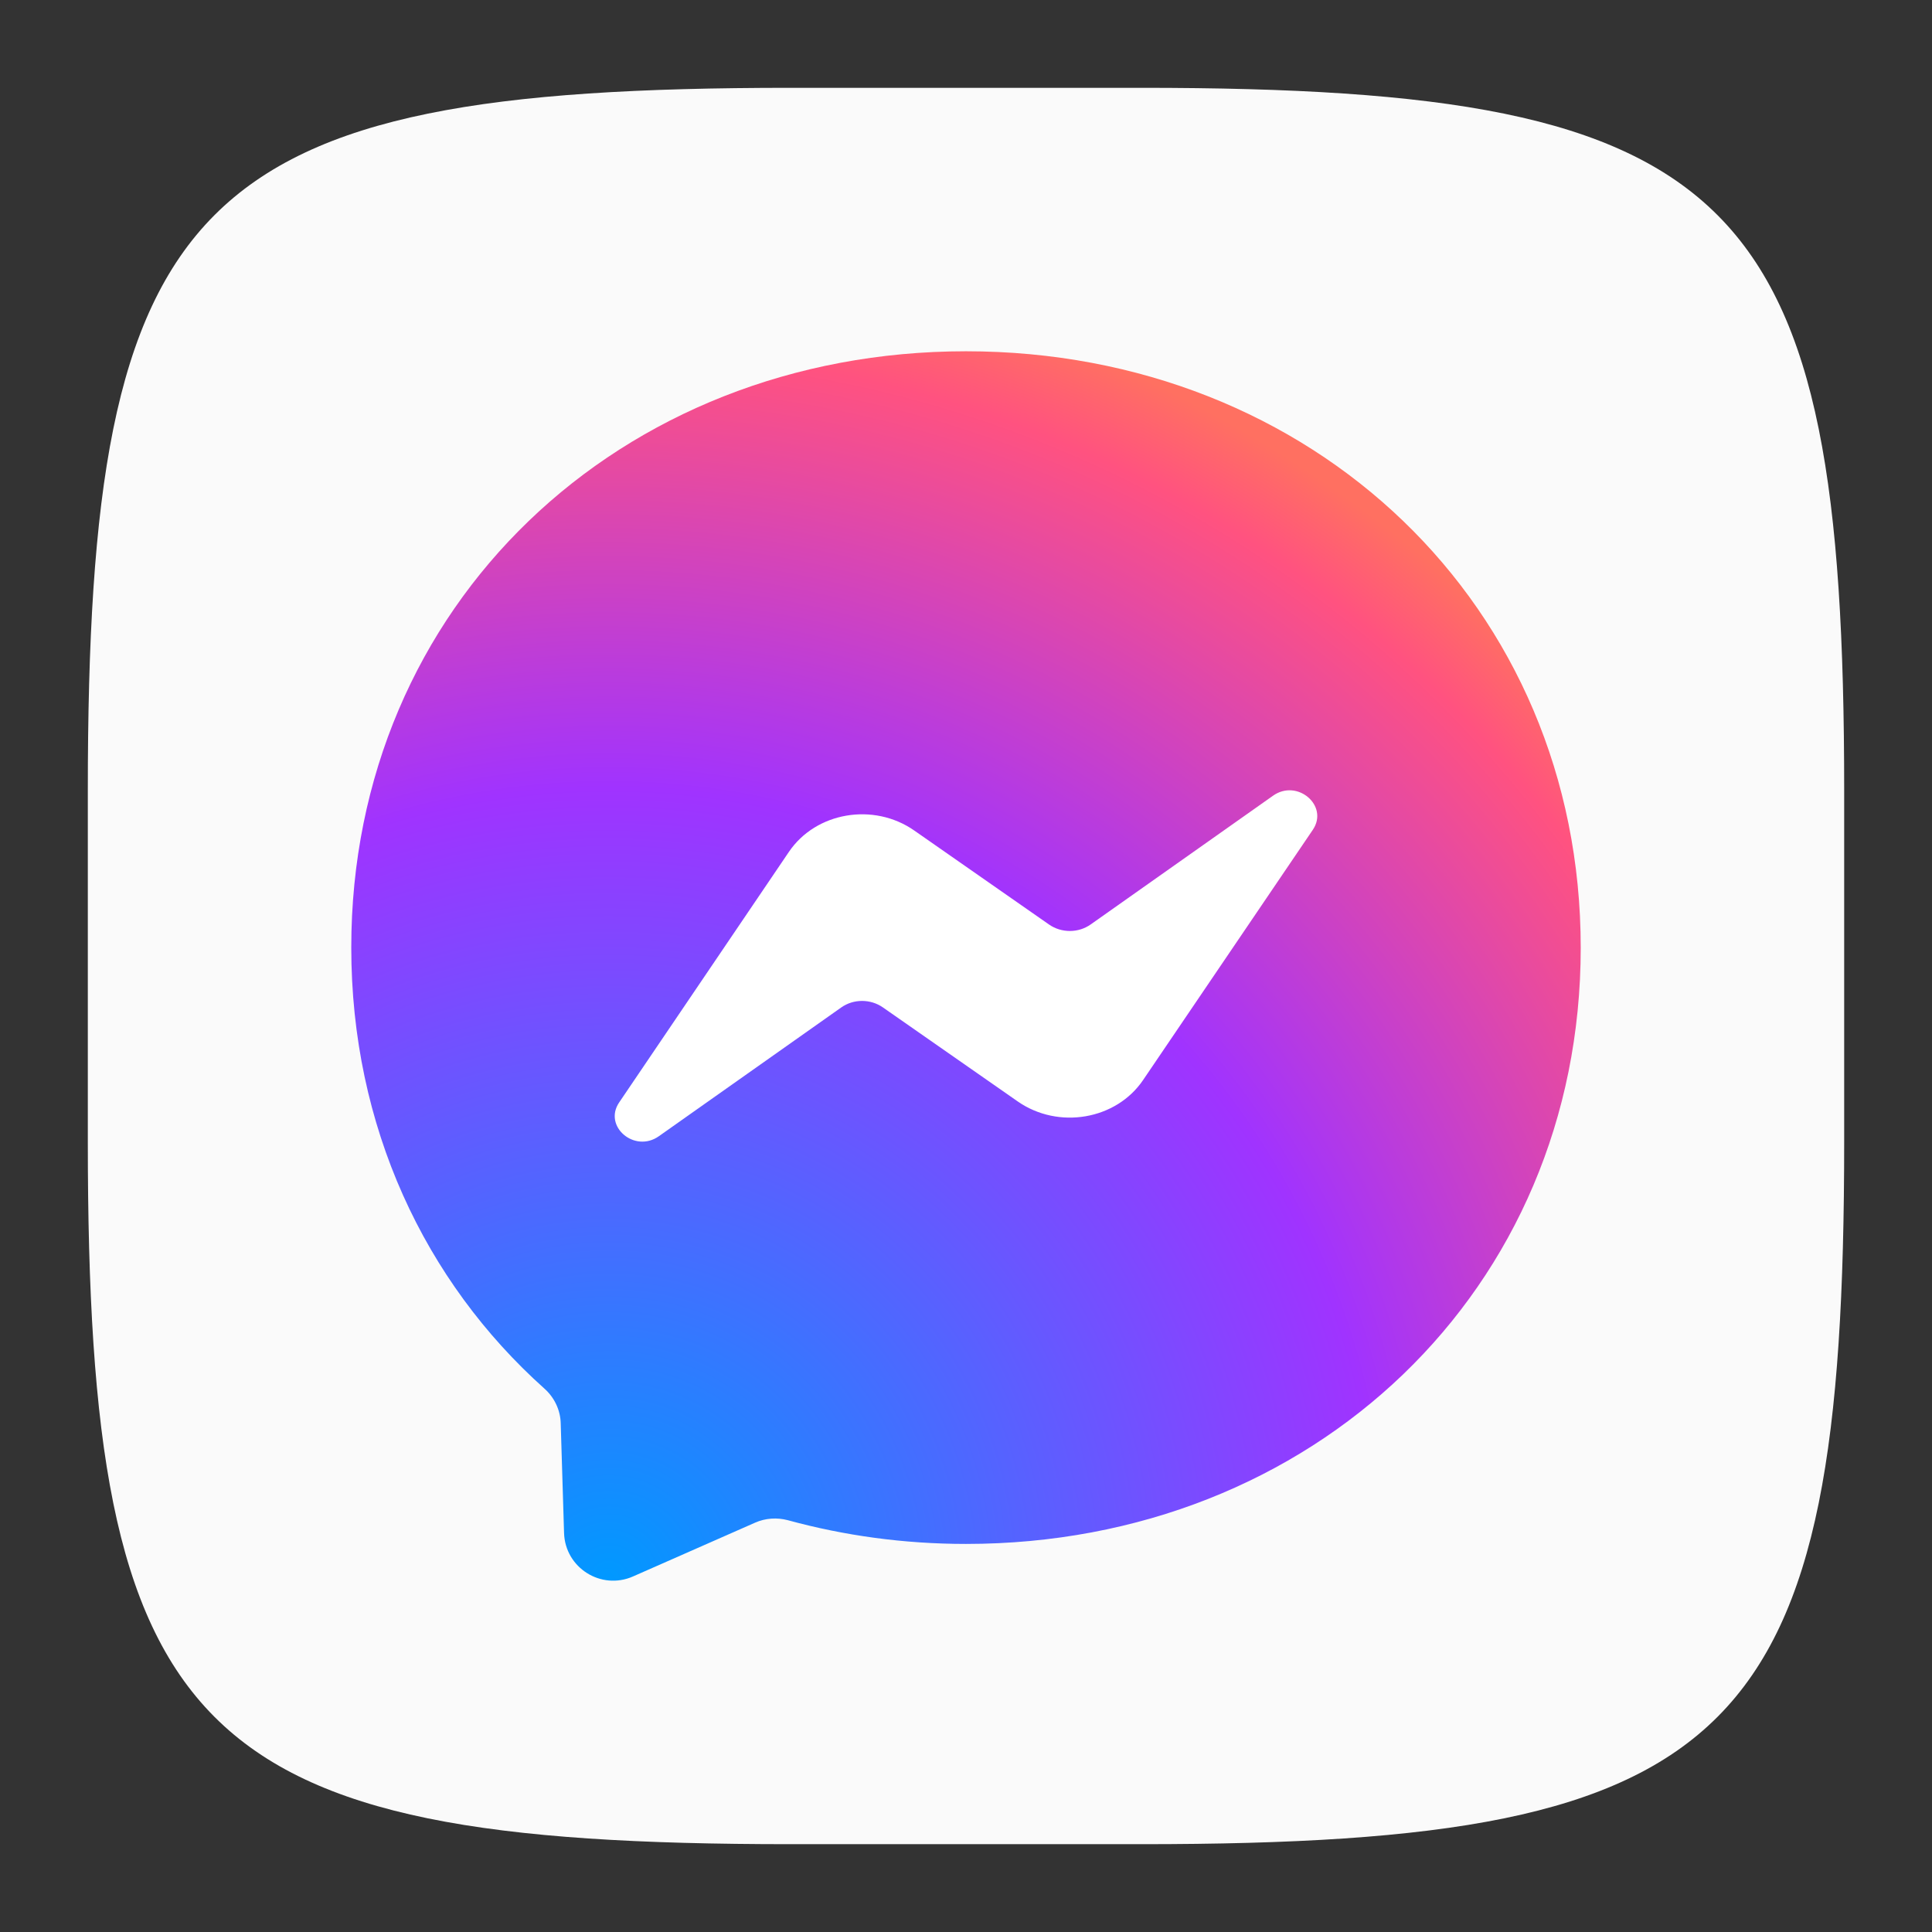 <?xml version="1.0" encoding="UTF-8" standalone="no"?>
<!-- Created with Inkscape (http://www.inkscape.org/) -->

<svg
   width="22"
   height="22"
   viewBox="0 0 22 22"
   version="1.1"
   id="svg5"
   inkscape:version="1.2.1 (9c6d41e410, 2022-07-14)"
   sodipodi:docname="fbmessenger.svg"
   xmlns:inkscape="http://www.inkscape.org/namespaces/inkscape"
   xmlns:sodipodi="http://sodipodi.sourceforge.net/DTD/sodipodi-0.dtd"
   xmlns:xlink="http://www.w3.org/1999/xlink"
   xmlns="http://www.w3.org/2000/svg"
   xmlns:svg="http://www.w3.org/2000/svg">
  <rect x="0" y="0" width="22" height="22" fill="#333333" stroke="none"/>
  <sodipodi:namedview
     id="namedview7"
     pagecolor="#ffffff"
     bordercolor="#000000"
     borderopacity="0.25"
     inkscape:showpageshadow="2"
     inkscape:pageopacity="0.0"
     inkscape:pagecheckerboard="0"
     inkscape:deskcolor="#d1d1d1"
     inkscape:document-units="px"
     showgrid="false"
     inkscape:zoom="36"
     inkscape:cx="7.8888889"
     inkscape:cy="11"
     inkscape:window-width="1920"
     inkscape:window-height="1004"
     inkscape:window-x="0"
     inkscape:window-y="0"
     inkscape:window-maximized="1"
     inkscape:current-layer="svg5"
     showguides="false" />
  <defs
     id="defs2">
    <radialGradient
       inkscape:collect="always"
       xlink:href="#linearGradient982"
       id="radialGradient1977"
       cx="29.445"
       cy="36.814"
       fx="29.445"
       fy="36.814"
       r="20"
       gradientTransform="matrix(5.3667482e-8,0.752,-0.735,8.7456604e-8,33.987,-4.146)"
       gradientUnits="userSpaceOnUse" />
    <linearGradient
       inkscape:collect="always"
       id="linearGradient982">
      <stop
         style="stop-color:#0099ff;stop-opacity:1;"
         offset="0"
         id="stop978" />
      <stop
         style="stop-color:#a033ff;stop-opacity:1;"
         offset="0.6"
         id="stop986" />
      <stop
         style="stop-color:#ff5280;stop-opacity:1;"
         offset="0.93"
         id="stop988" />
      <stop
         style="stop-color:#ff7061;stop-opacity:1;"
         offset="1"
         id="stop980" />
    </linearGradient>
  </defs>
  <path
     id="path530"
     style="fill:#fafafa;fill-opacity:1;stroke-width:0.75;stroke-linecap:round;stroke-linejoin:round"
     d="M 9,1 C 2.174,1 1,2.205 1,9 v 4 c 0,6.795 1.174,8 8,8 h 4 c 6.826,0 8,-1.205 8,-8 V 9 C 21,2.205 19.826,1 13,1 Z"
     sodipodi:nodetypes="sssssssss" />
  <path
     d="m 11,4 c -3.943,0 -7,2.889 -7,6.789 0,2.04 0.837,3.804 2.198,5.022 0.114,0.101 0.184,0.245 0.187,0.399 l 0.038,1.246 c 0.012,0.397 0.422,0.656 0.786,0.495 l 1.389,-0.612 c 0.117,-0.052 0.25,-0.061 0.374,-0.028 C 9.612,17.486 10.291,17.581 11,17.581 c 3.943,0 7,-2.889 7,-6.789 C 18,6.891 14.943,4 11,4 Z"
     style="fill:url(#radialGradient1977);fill-opacity:1;stroke-width:0.017"
     id="path1218" />
  <path
     d="M 7.051,12.553 8.983,9.701 C 9.29,9.247 9.947,9.135 10.409,9.456 l 1.537,1.072 c 0.141,0.098 0.335,0.098 0.475,-0.002 l 2.075,-1.465 c 0.276,-0.196 0.638,0.113 0.454,0.387 l -1.933,2.85 c -0.307,0.454 -0.965,0.566 -1.427,0.245 l -1.537,-1.072 c -0.141,-0.098 -0.335,-0.098 -0.475,0.002 L 7.503,12.938 C 7.227,13.134 6.865,12.826 7.051,12.553 Z"
     style="fill:#ffffff;stroke-width:0.016"
     id="path11549" />
</svg>
